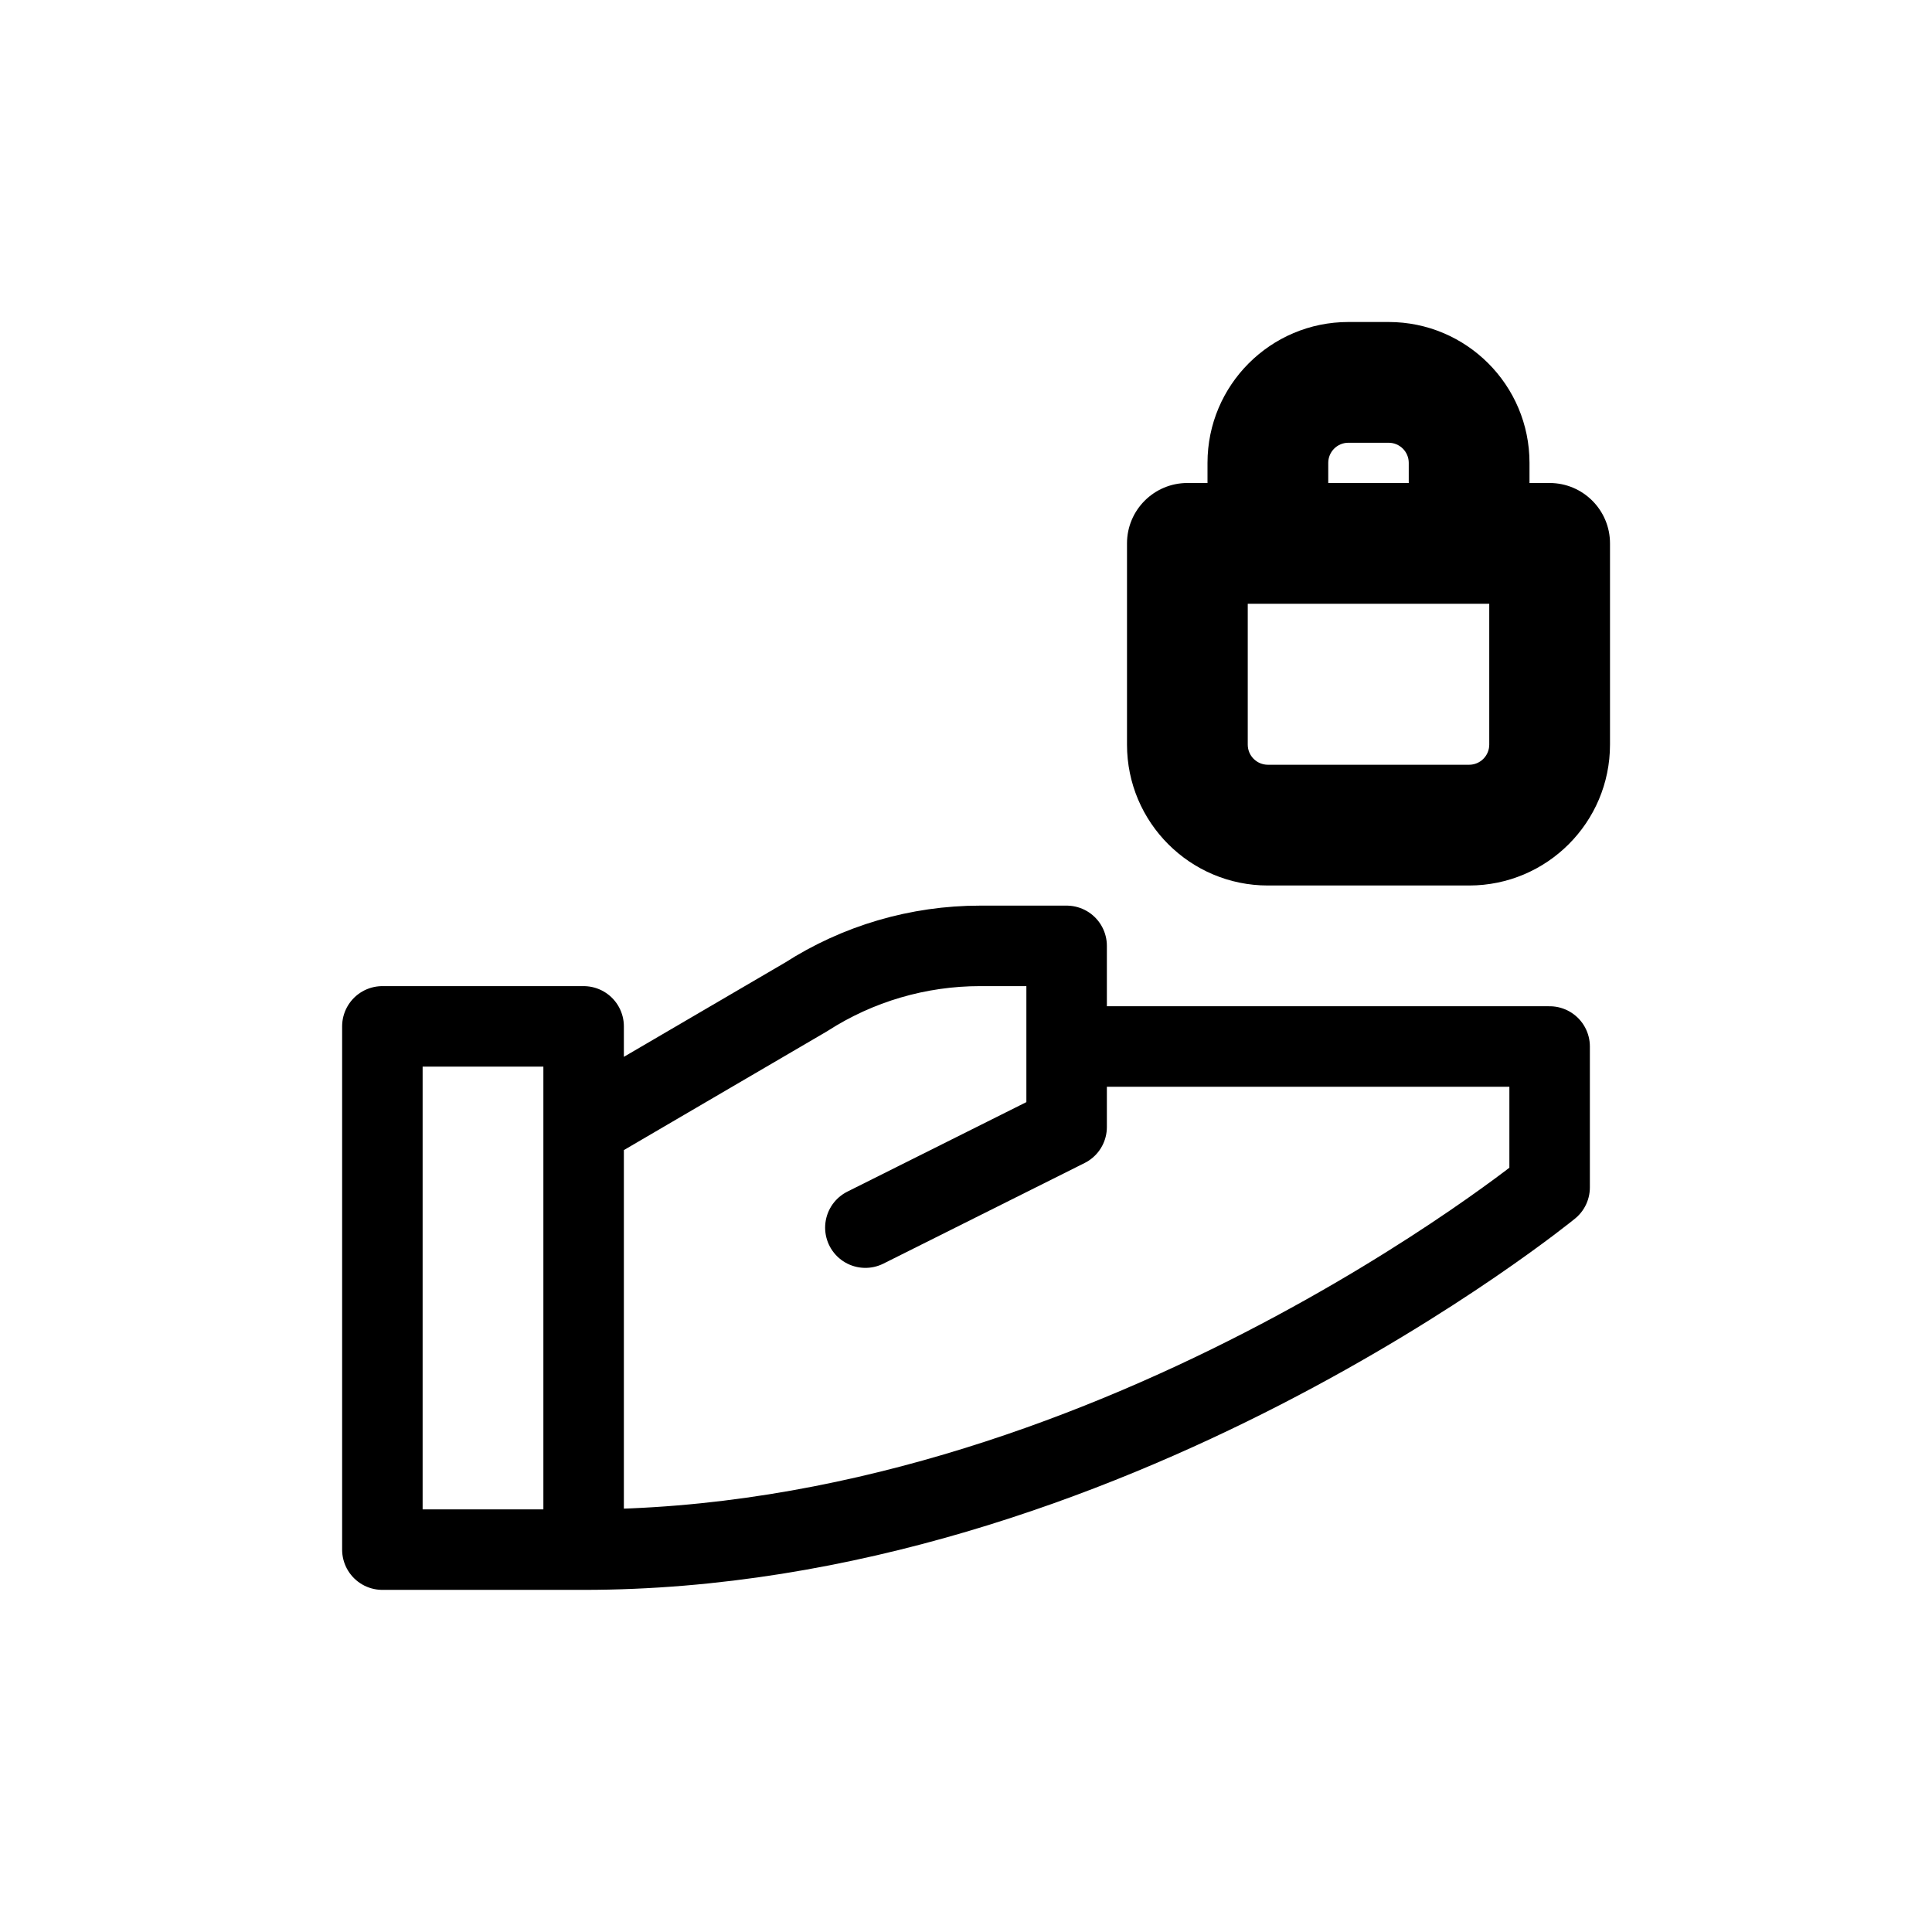 <svg width="24" height="24" viewBox="0 0 24 24" fill="none" xmlns="http://www.w3.org/2000/svg">
<path d="M15 6.75C15 7.164 15.336 7.5 15.75 7.5C16.164 7.5 16.5 7.164 16.5 6.75H15ZM17.5 6.75C17.5 7.164 17.836 7.5 18.25 7.5C18.664 7.5 19 7.164 19 6.75H17.5ZM14.75 6.75V6C14.336 6 14 6.336 14 6.75H14.75ZM19.25 6.75H20C20 6.336 19.664 6 19.25 6V6.75ZM16.5 6.75V5.75H15V6.75H16.5ZM16.75 5.5H17.25V4H16.75V5.5ZM17.5 5.75V6.75H19V5.75H17.5ZM14 6.75V9.25H15.5V6.75H14ZM15.75 11H18.25V9.5H15.75V11ZM20 9.25V6.75H18.5V9.25H20ZM19.25 6H14.75V7.5H19.25V6ZM18.25 11C19.216 11 20 10.216 20 9.25H18.5C18.5 9.388 18.388 9.5 18.25 9.5V11ZM14 9.25C14 10.216 14.784 11 15.75 11V9.5C15.612 9.5 15.5 9.388 15.5 9.25H14ZM17.25 5.5C17.388 5.5 17.5 5.612 17.5 5.75H19C19 4.784 18.216 4 17.25 4V5.5ZM16.5 5.75C16.5 5.612 16.612 5.5 16.75 5.5V4C15.784 4 15 4.784 15 5.75H16.5Z" fill="currentColor"/>
<path d="M7.25 14V12.75H4.75V19.25H7.25M7.25 14V19.25M7.25 14L10.012 12.385C10.657 11.97 11.408 11.75 12.175 11.75H13.25V13M7.25 19.25C13.75 19.25 19.25 14.75 19.25 14.75V13H13.25M13.25 13V14L10.75 15.25" stroke="currentColor" stroke-linecap="round" stroke-linejoin="round"/>
</svg>
